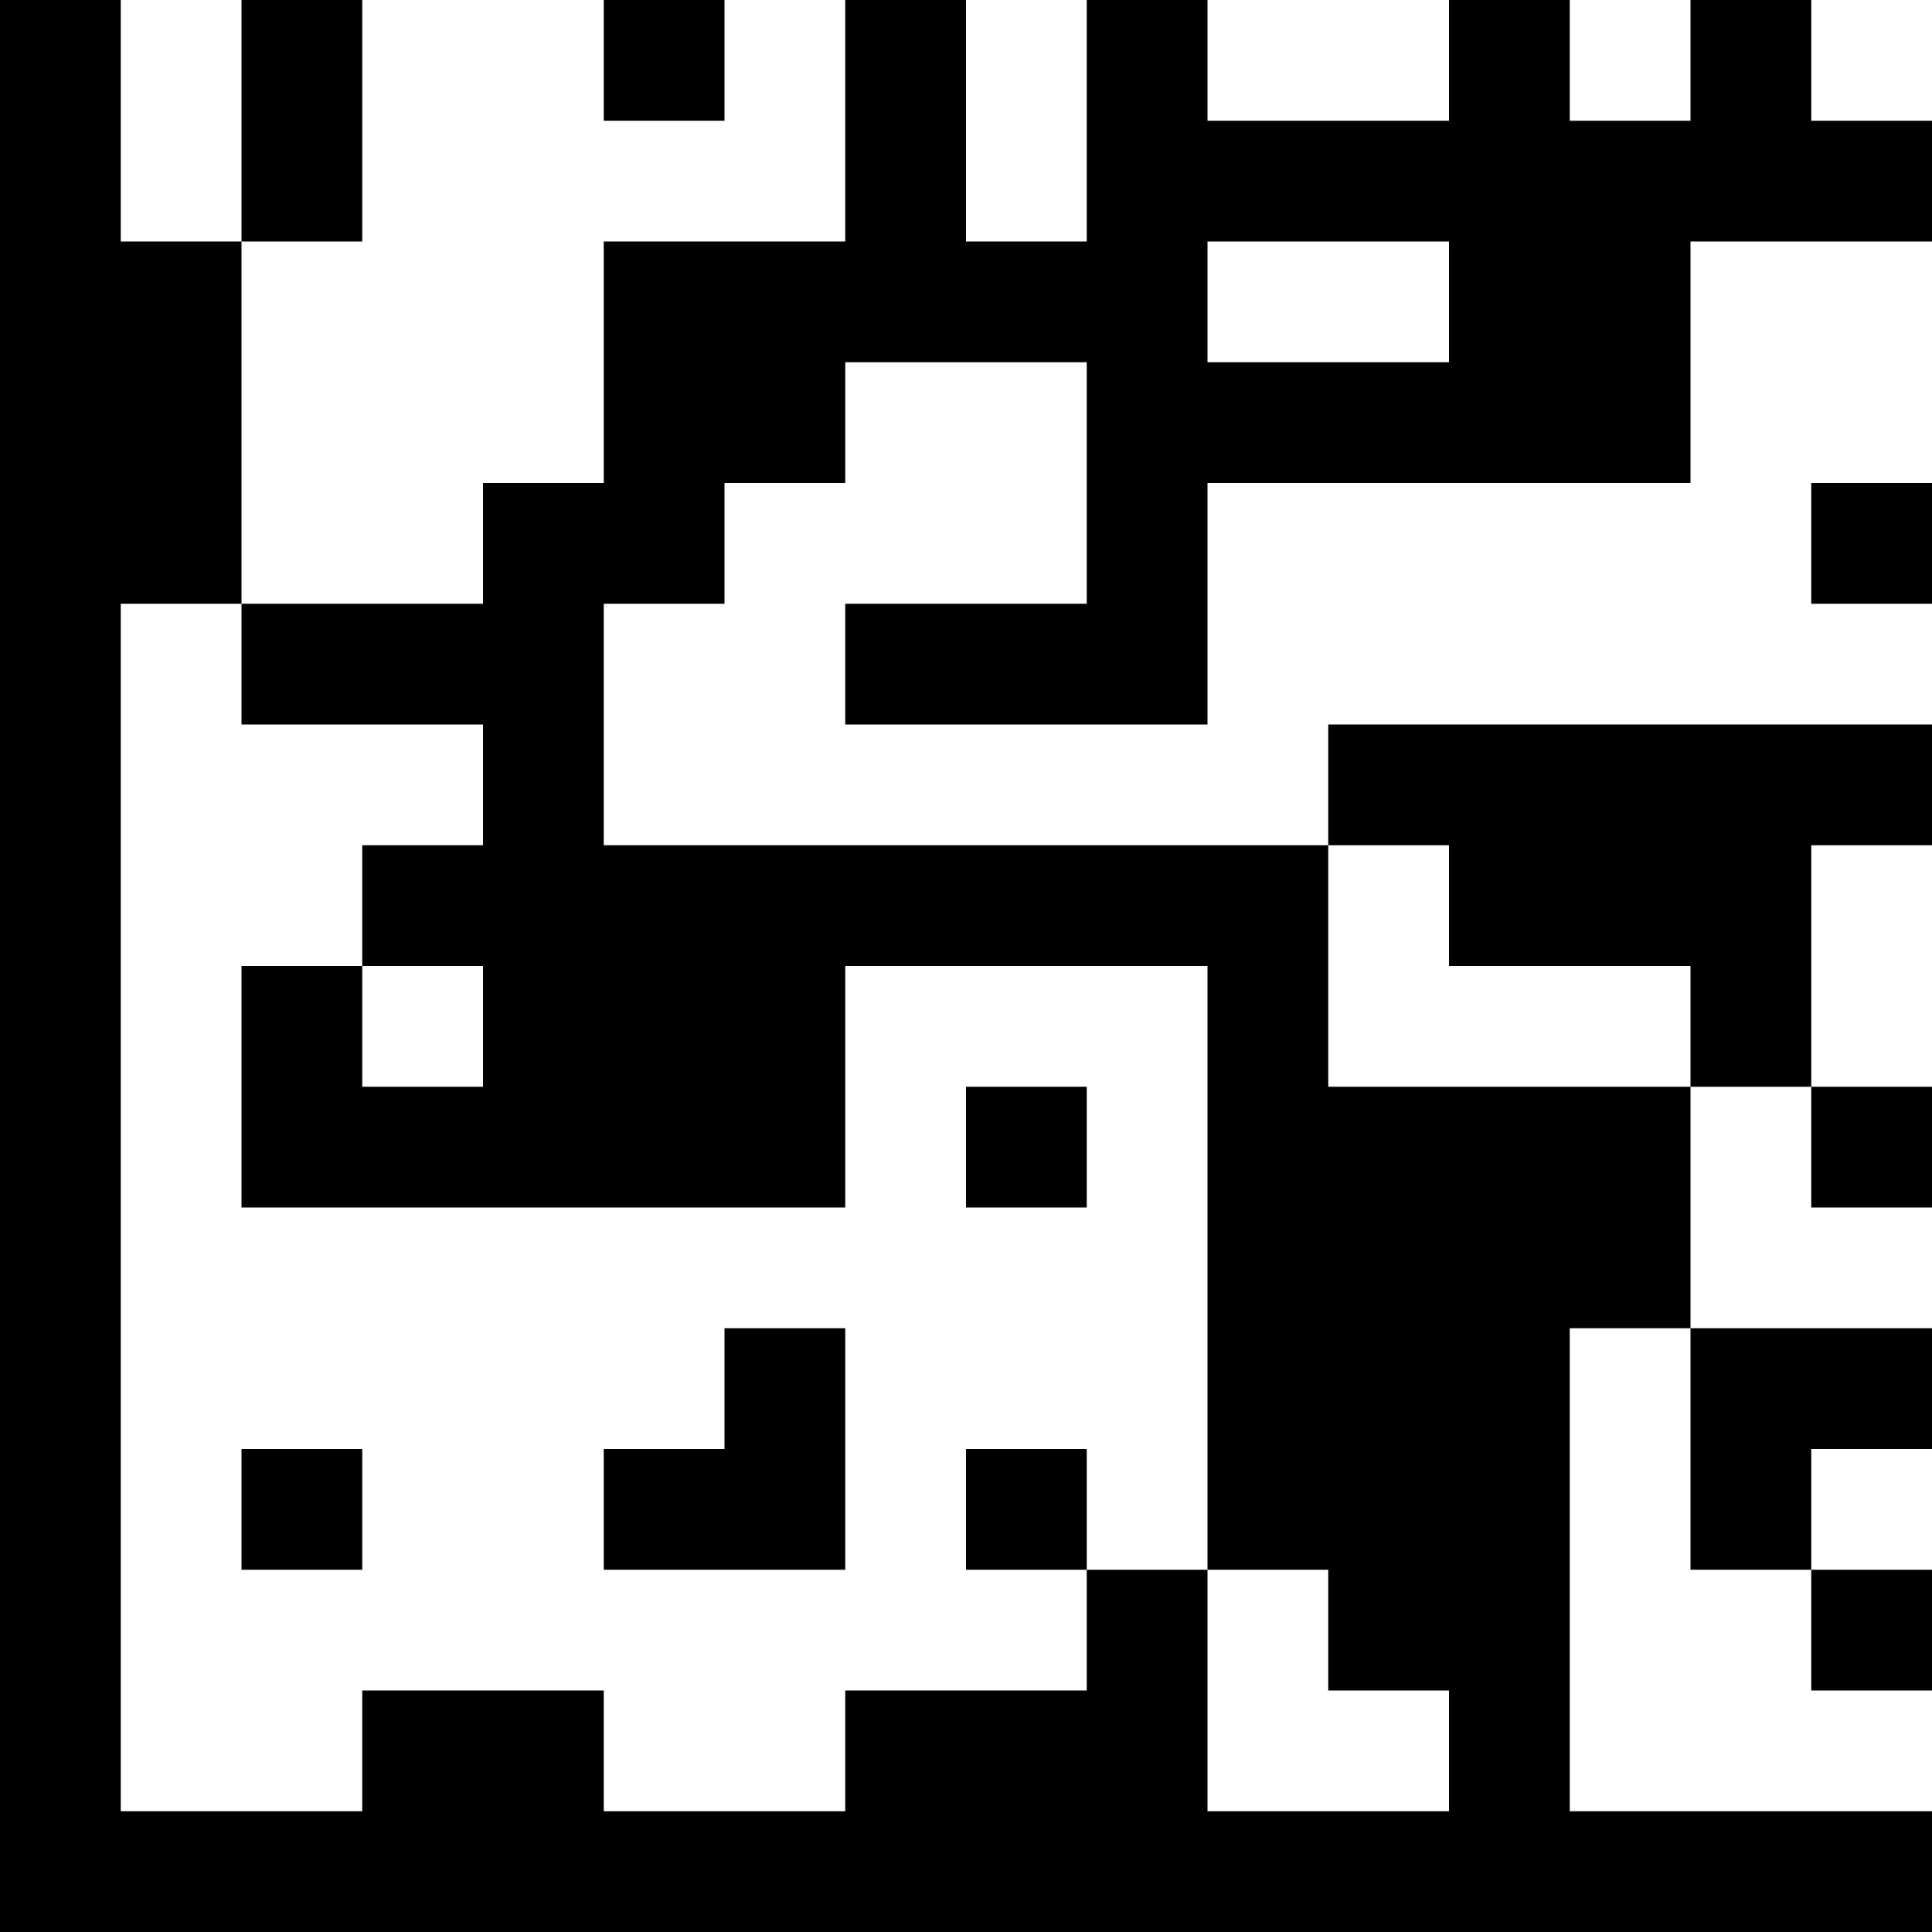 <?xml version="1.0" encoding="UTF-8"?>
<svg xmlns="http://www.w3.org/2000/svg" xmlns:xlink="http://www.w3.org/1999/xlink" width="32" height="32" viewBox="0 0 32 32" version="1.1">
<g id="surface1">
<path style=" stroke:none;fill-rule:evenodd;fill:rgb(0%,0%,0%);fill-opacity:1;" d="M 0 0 L 0 32 L 32 32 L 32 30 L 26 30 L 26 22 L 28 22 L 28 18 L 22 18 L 22 14 L 10 14 L 10 10 L 12 10 L 12 8 L 14 8 L 14 6 L 18 6 L 18 10 L 14 10 L 14 12 L 20 12 L 20 8 L 28 8 L 28 4 L 32 4 L 32 2 L 30 2 L 30 0 L 28 0 L 28 2 L 26 2 L 26 0 L 24 0 L 24 2 L 20 2 L 20 0 L 18 0 L 18 4 L 16 4 L 16 0 L 14 0 L 14 4 L 10 4 L 10 8 L 8 8 L 8 10 L 4 10 L 4 12 L 8 12 L 8 14 L 6 14 L 6 16 L 8 16 L 8 18 L 6 18 L 6 16 L 4 16 L 4 20 L 14 20 L 14 16 L 20 16 L 20 26 L 22 26 L 22 28 L 24 28 L 24 30 L 20 30 L 20 26 L 18 26 L 18 28 L 14 28 L 14 30 L 10 30 L 10 28 L 6 28 L 6 30 L 2 30 L 2 10 L 4 10 L 4 4 L 2 4 L 2 0 Z M 4 4 L 6 4 L 6 0 L 4 0 Z M 18 26 L 18 24 L 16 24 L 16 26 Z M 22 14 L 24 14 L 24 16 L 28 16 L 28 18 L 30 18 L 30 14 L 32 14 L 32 12 L 22 12 Z M 30 18 L 30 20 L 32 20 L 32 18 Z M 28 22 L 28 26 L 30 26 L 30 24 L 32 24 L 32 22 Z M 30 26 L 30 28 L 32 28 L 32 26 Z M 10 0 L 10 2 L 12 2 L 12 0 Z M 20 4 L 24 4 L 24 6 L 20 6 Z M 30 8 L 30 10 L 32 10 L 32 8 Z M 16 18 L 16 20 L 18 20 L 18 18 Z M 12 22 L 12 24 L 10 24 L 10 26 L 14 26 L 14 22 Z M 4 24 L 4 26 L 6 26 L 6 24 Z M 4 24 "/>
</g>
</svg>
